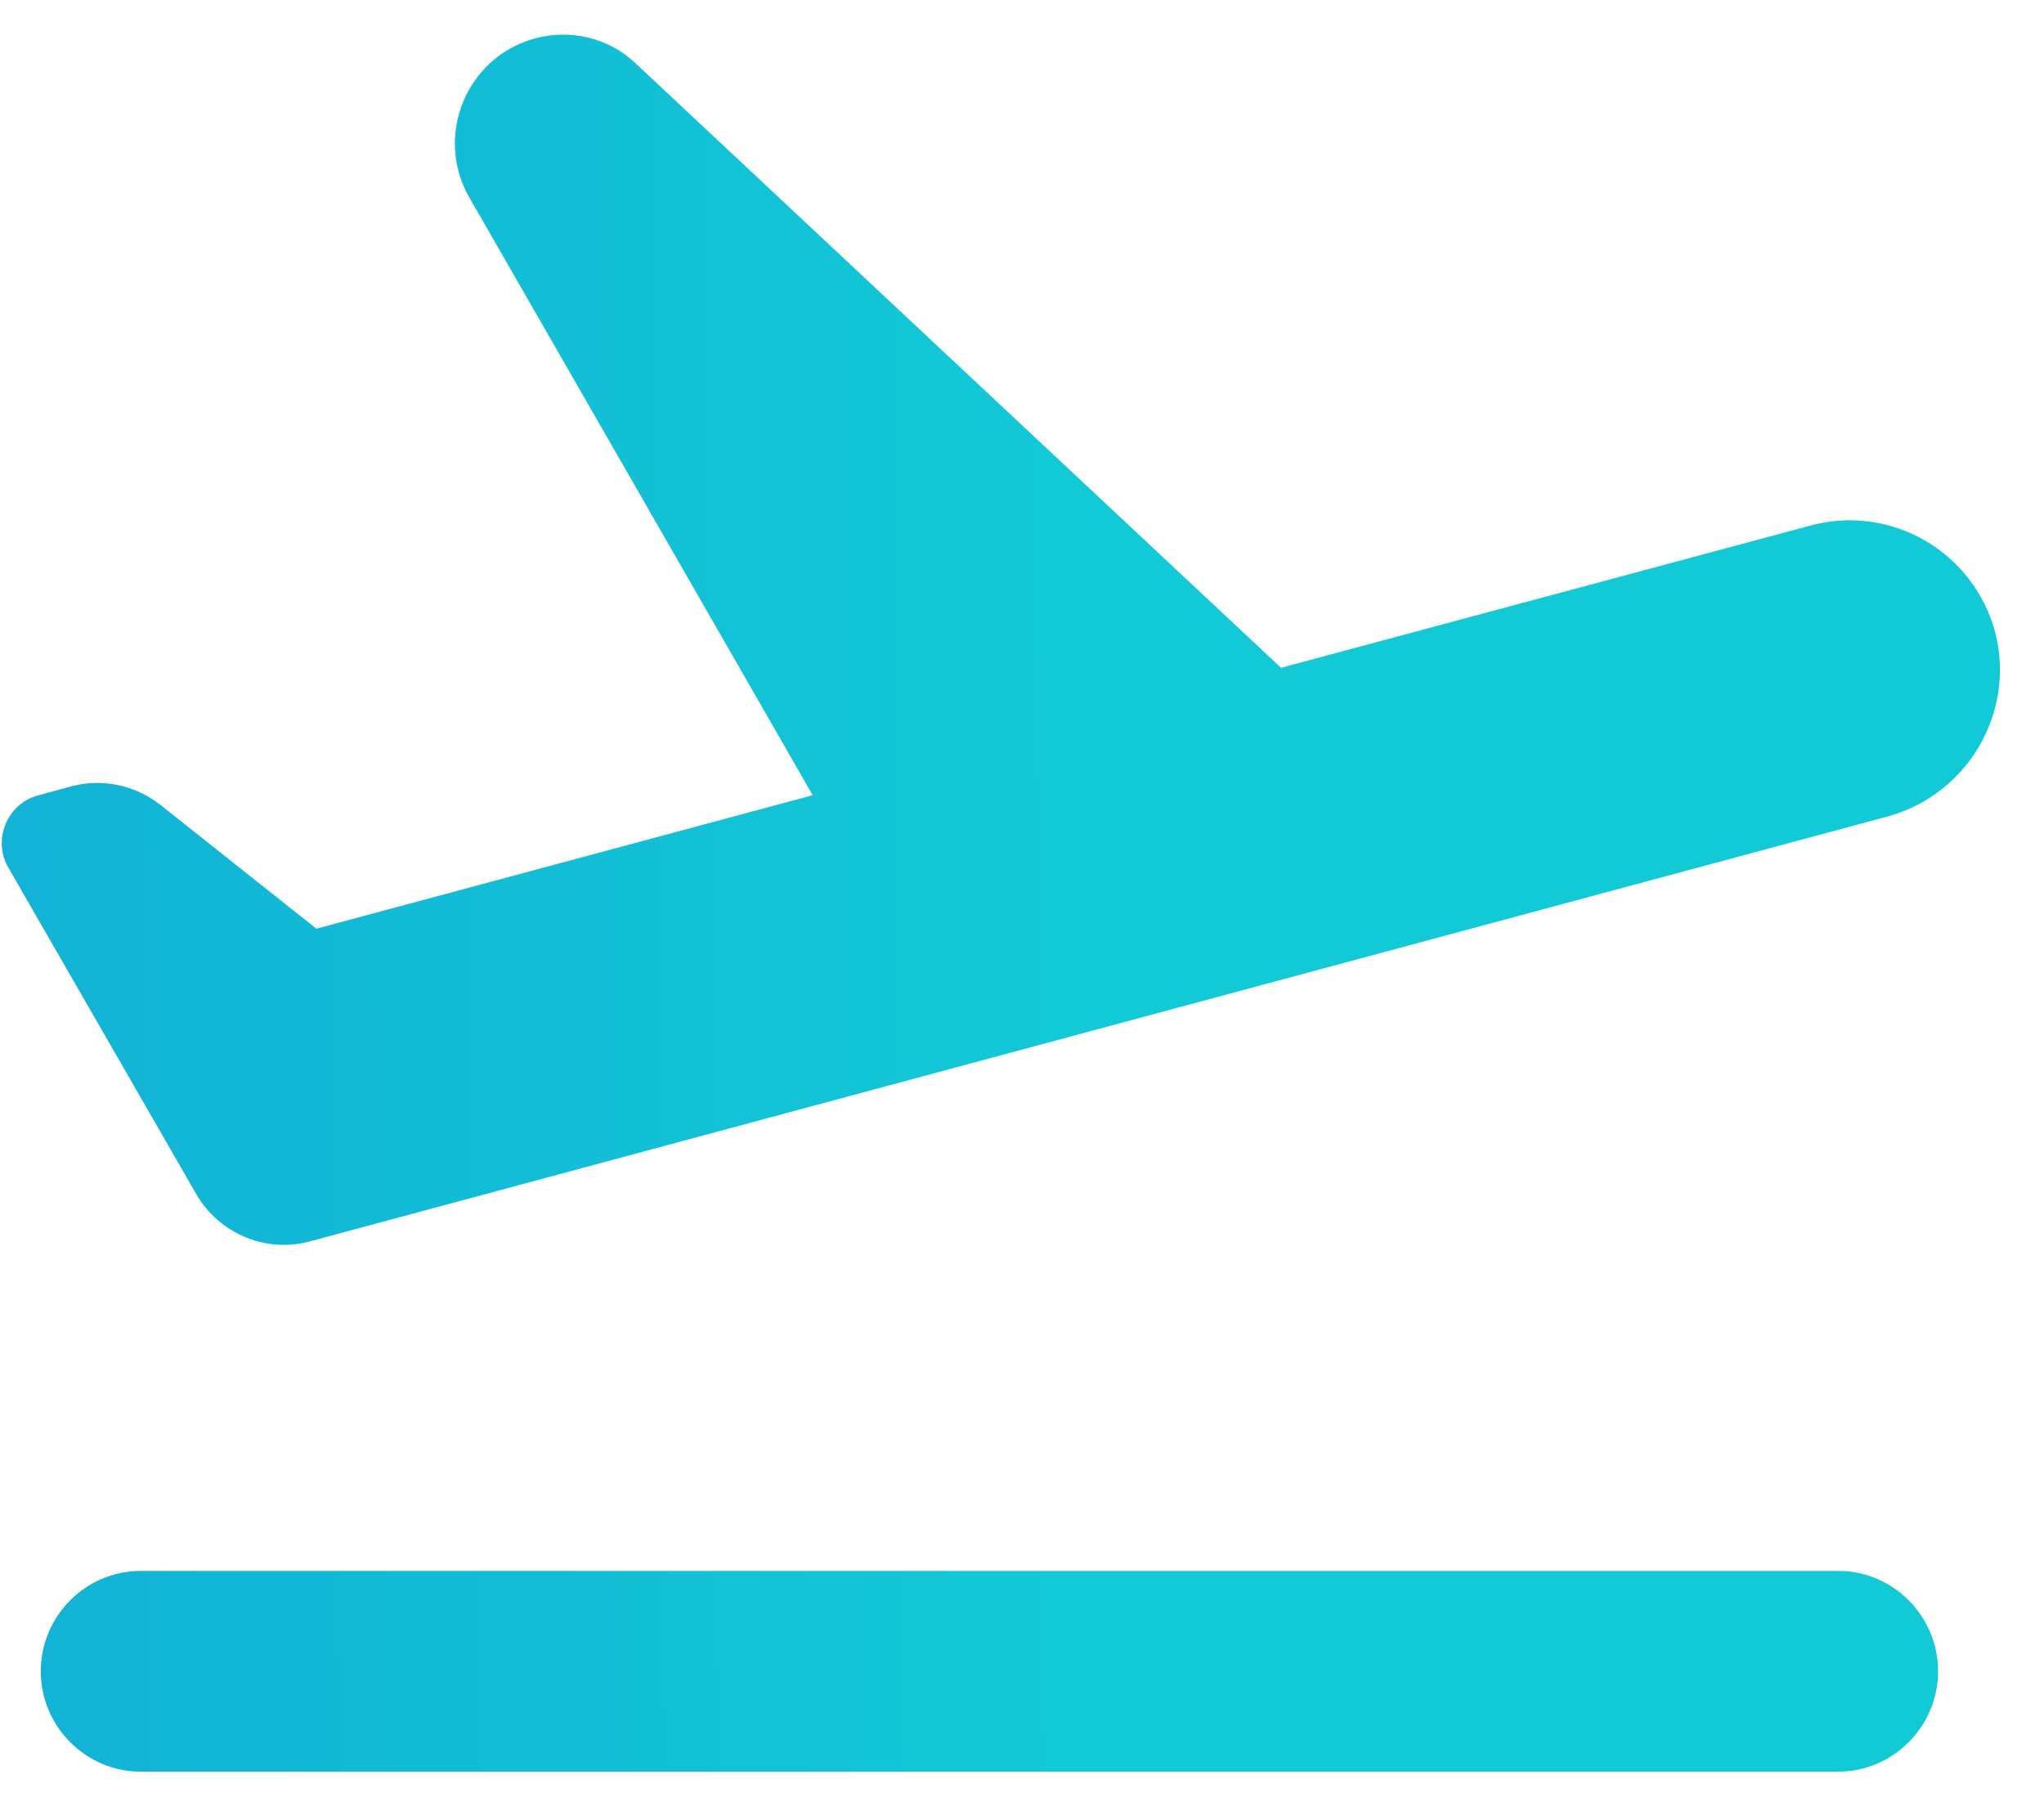 <svg width="43" height="38" viewBox="0 0 43 38" fill="none" xmlns="http://www.w3.org/2000/svg">
<g id="icon/action/flight_takeoff_24px">
<path id="icon/action/flight_takeoff_24px_2" fill-rule="evenodd" clip-rule="evenodd" d="M38.104 11.052C39.785 10.608 41.507 11.6 41.97 13.289C42.411 14.978 41.402 16.709 39.722 17.174L6.488 26.125C5.585 26.357 4.618 25.956 4.135 25.133L0.186 18.271C-0.171 17.68 0.144 16.899 0.816 16.73L1.509 16.54C2.161 16.372 2.833 16.519 3.358 16.92L6.656 19.538L17.097 16.73L9.87 4.148C9.135 2.86 9.807 1.214 11.236 0.813C11.992 0.602 12.811 0.792 13.379 1.34L26.949 14.049L38.104 11.052ZM2.959 33.049H38.672C39.827 33.049 40.772 33.999 40.772 35.16C40.772 36.322 39.827 37.272 38.672 37.272H2.959C1.804 37.272 0.858 36.322 0.858 35.16C0.858 33.999 1.804 33.049 2.959 33.049Z" fill="url(#paint0_linear)"/>
</g>
<defs>
<linearGradient id="paint0_linear" x1="40.934" y1="14.974" x2="0.571" y2="15.25" gradientUnits="userSpaceOnUse">
<stop offset="0.438" stop-color="#12CAD6"/>
<stop offset="1" stop-color="#12B3D6"/>
</linearGradient>
</defs>
</svg>
